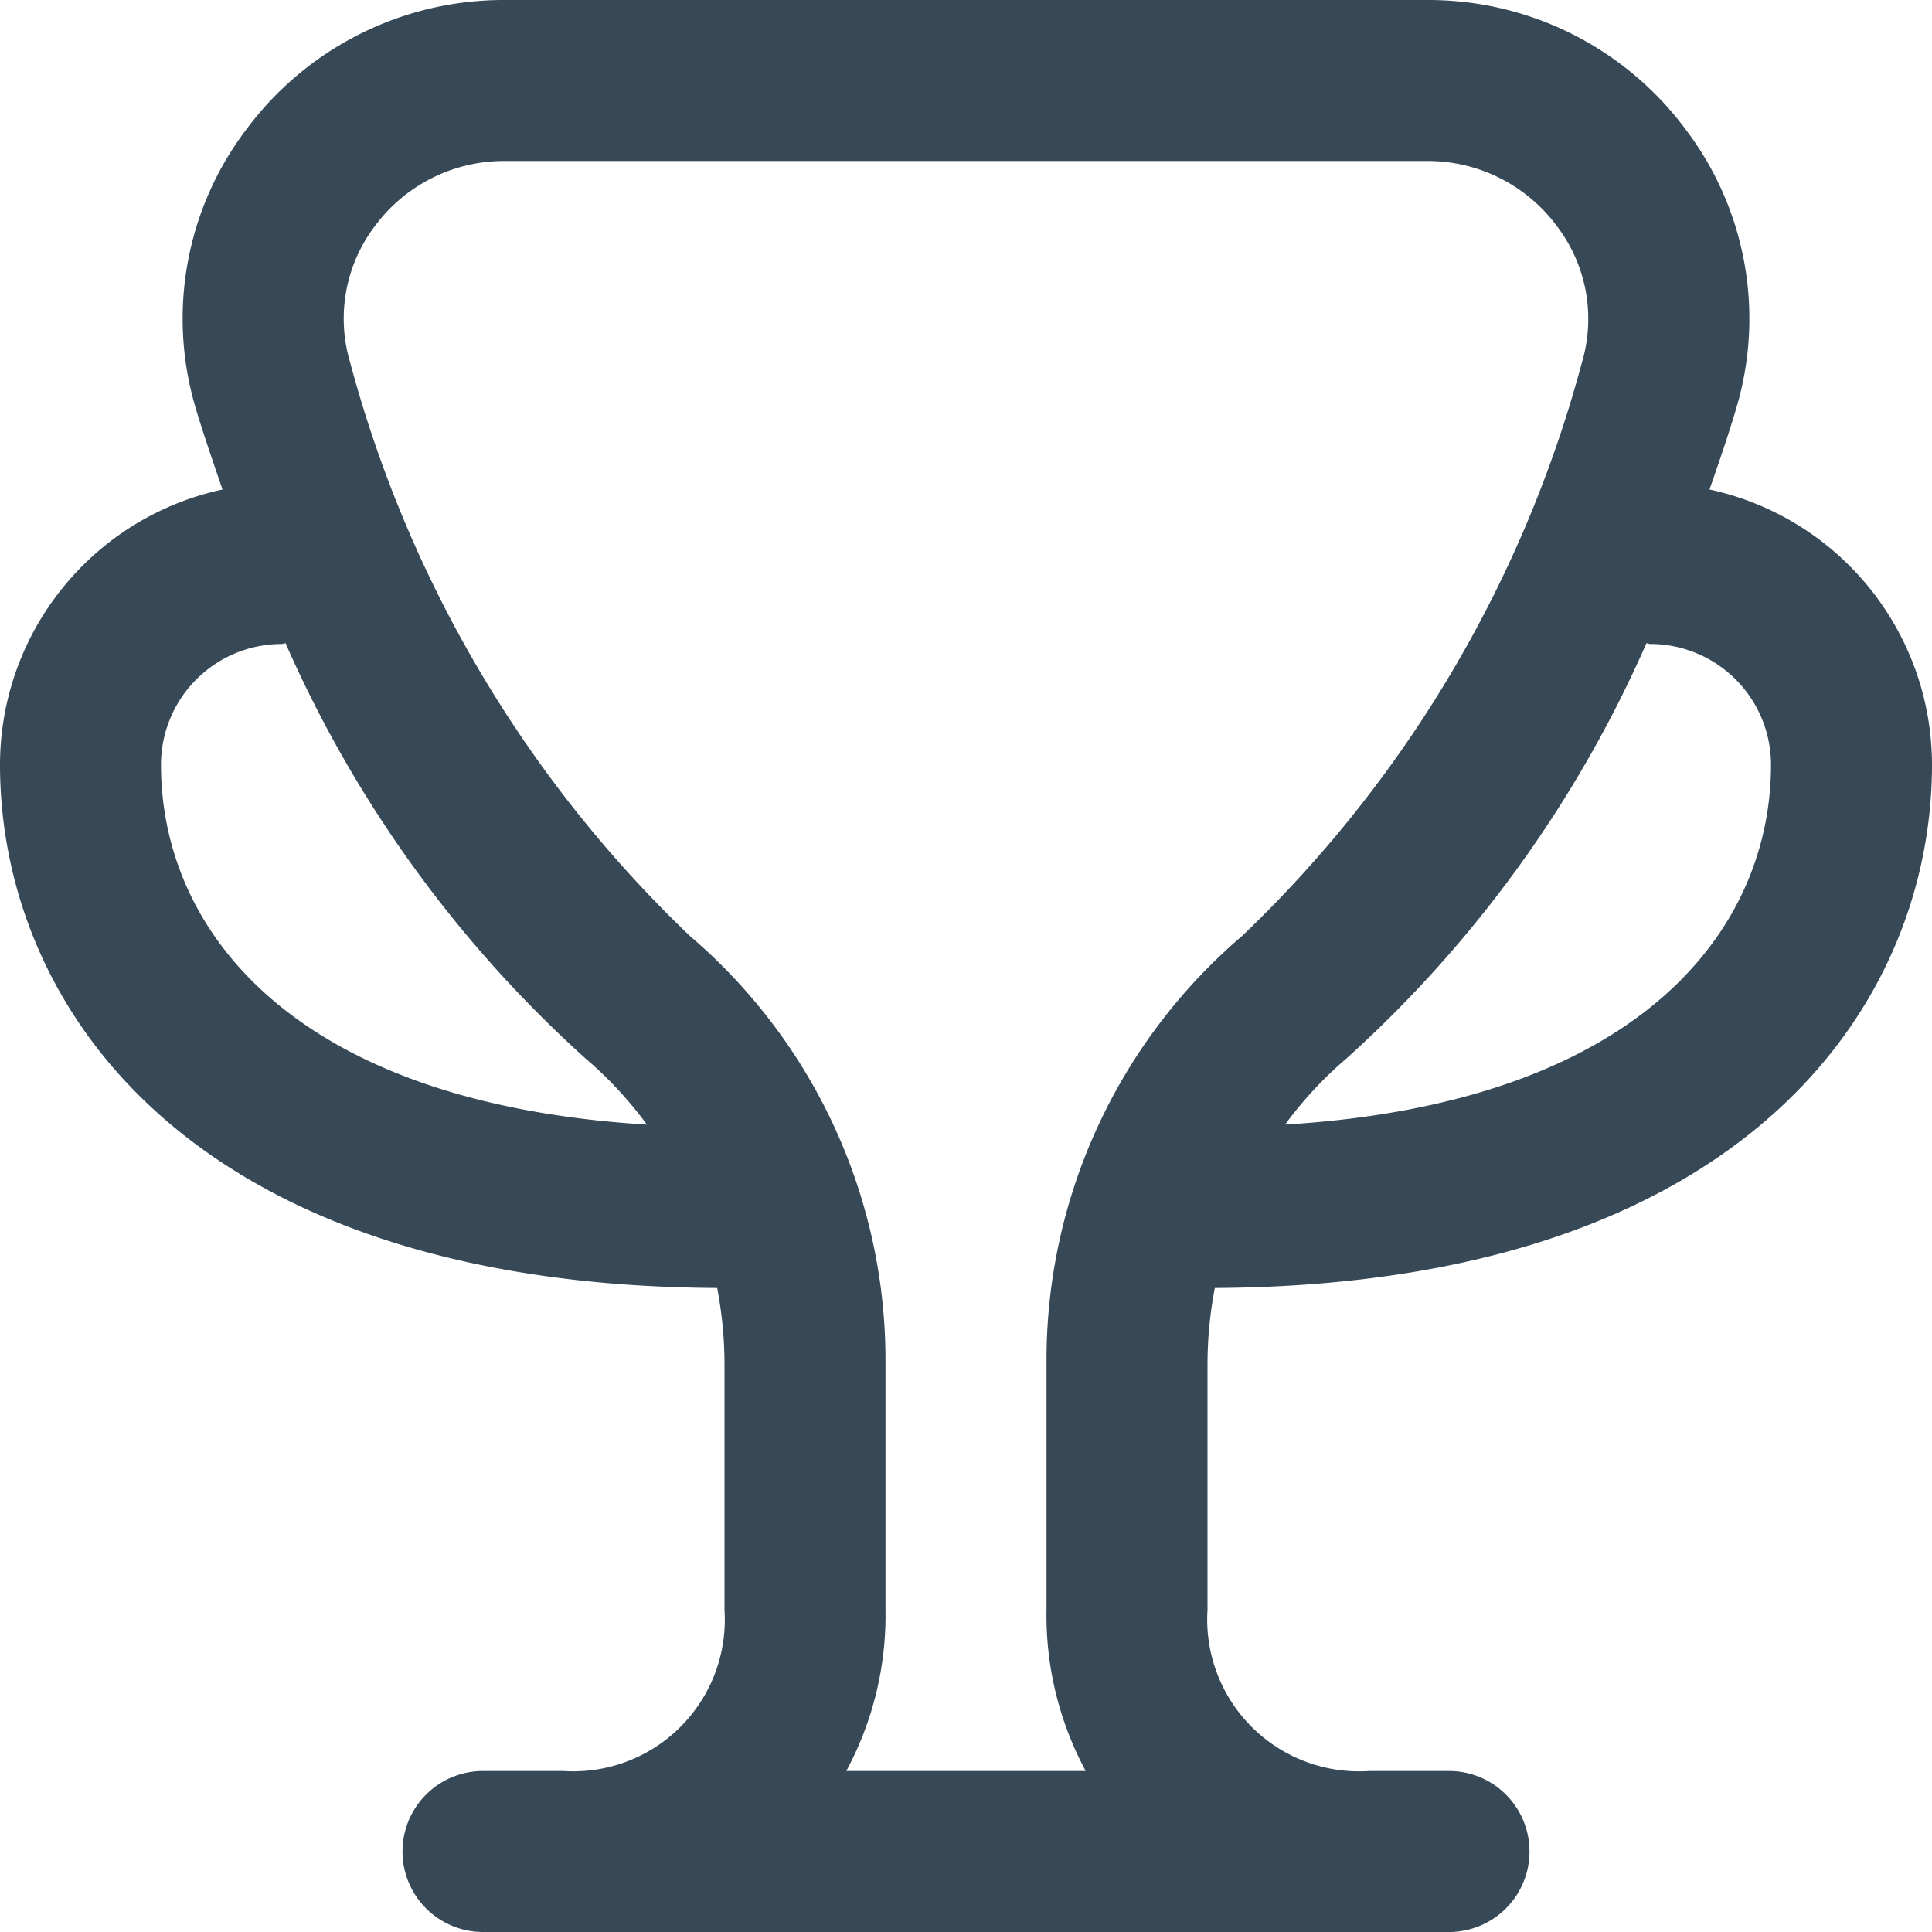 <svg xmlns="http://www.w3.org/2000/svg" width="24" height="24" fill="none" viewBox="0 0 24 24">
  <g clip-path="url(#a)">
    <path fill="#374957" d="M15.091 16C21.661 15.964 24 12.484 24 9.5a3.5 3.5 0 0 0-2.764-3.419c.136-.387.254-.742.333-1.011a3.886 3.886 0 0 0-.626-3.458A3.98 3.98 0 0 0 17.729 0H6.271a3.979 3.979 0 0 0-3.214 1.612 3.887 3.887 0 0 0-.626 3.458c.079.269.2.624.333 1.011A3.5 3.5 0 0 0 0 9.5c0 2.984 2.339 6.464 8.909 6.5.058.304.089.612.091.921V20a1.883 1.883 0 0 1-2 2H6a1 1 0 0 0 0 2h12a1 1 0 0 0 0-2h-.992A1.886 1.886 0 0 1 15 20v-3.08a5.07 5.07 0 0 1 .091-.92ZM20.5 8A1.5 1.5 0 0 1 22 9.5c0 2.034-1.609 4.2-6.036 4.47.221-.302.477-.578.762-.821a15.133 15.133 0 0 0 3.727-5.159c.016.001.03.01.047.01ZM2 9.5A1.5 1.5 0 0 1 3.5 8c.017 0 .031-.009.047-.01a15.132 15.132 0 0 0 3.727 5.159c.285.243.54.519.762.821C3.609 13.7 2 11.534 2 9.5ZM10.513 22A4.08 4.08 0 0 0 11 20v-3.079a6.93 6.93 0 0 0-2.431-5.295A15.338 15.338 0 0 1 4.349 4.5a1.9 1.9 0 0 1 .31-1.694A1.994 1.994 0 0 1 6.271 2h11.458a1.994 1.994 0 0 1 1.612.81 1.9 1.9 0 0 1 .31 1.694 15.338 15.338 0 0 1-4.22 7.122A6.927 6.927 0 0 0 13 16.92V20a4.08 4.08 0 0 0 .487 2h-2.974Z"/>
  </g>
  <defs>
    <clipPath id="a">
      <path fill="#fff" d="M0 0h24v24H0z"/>
    </clipPath>
  </defs>
</svg>
